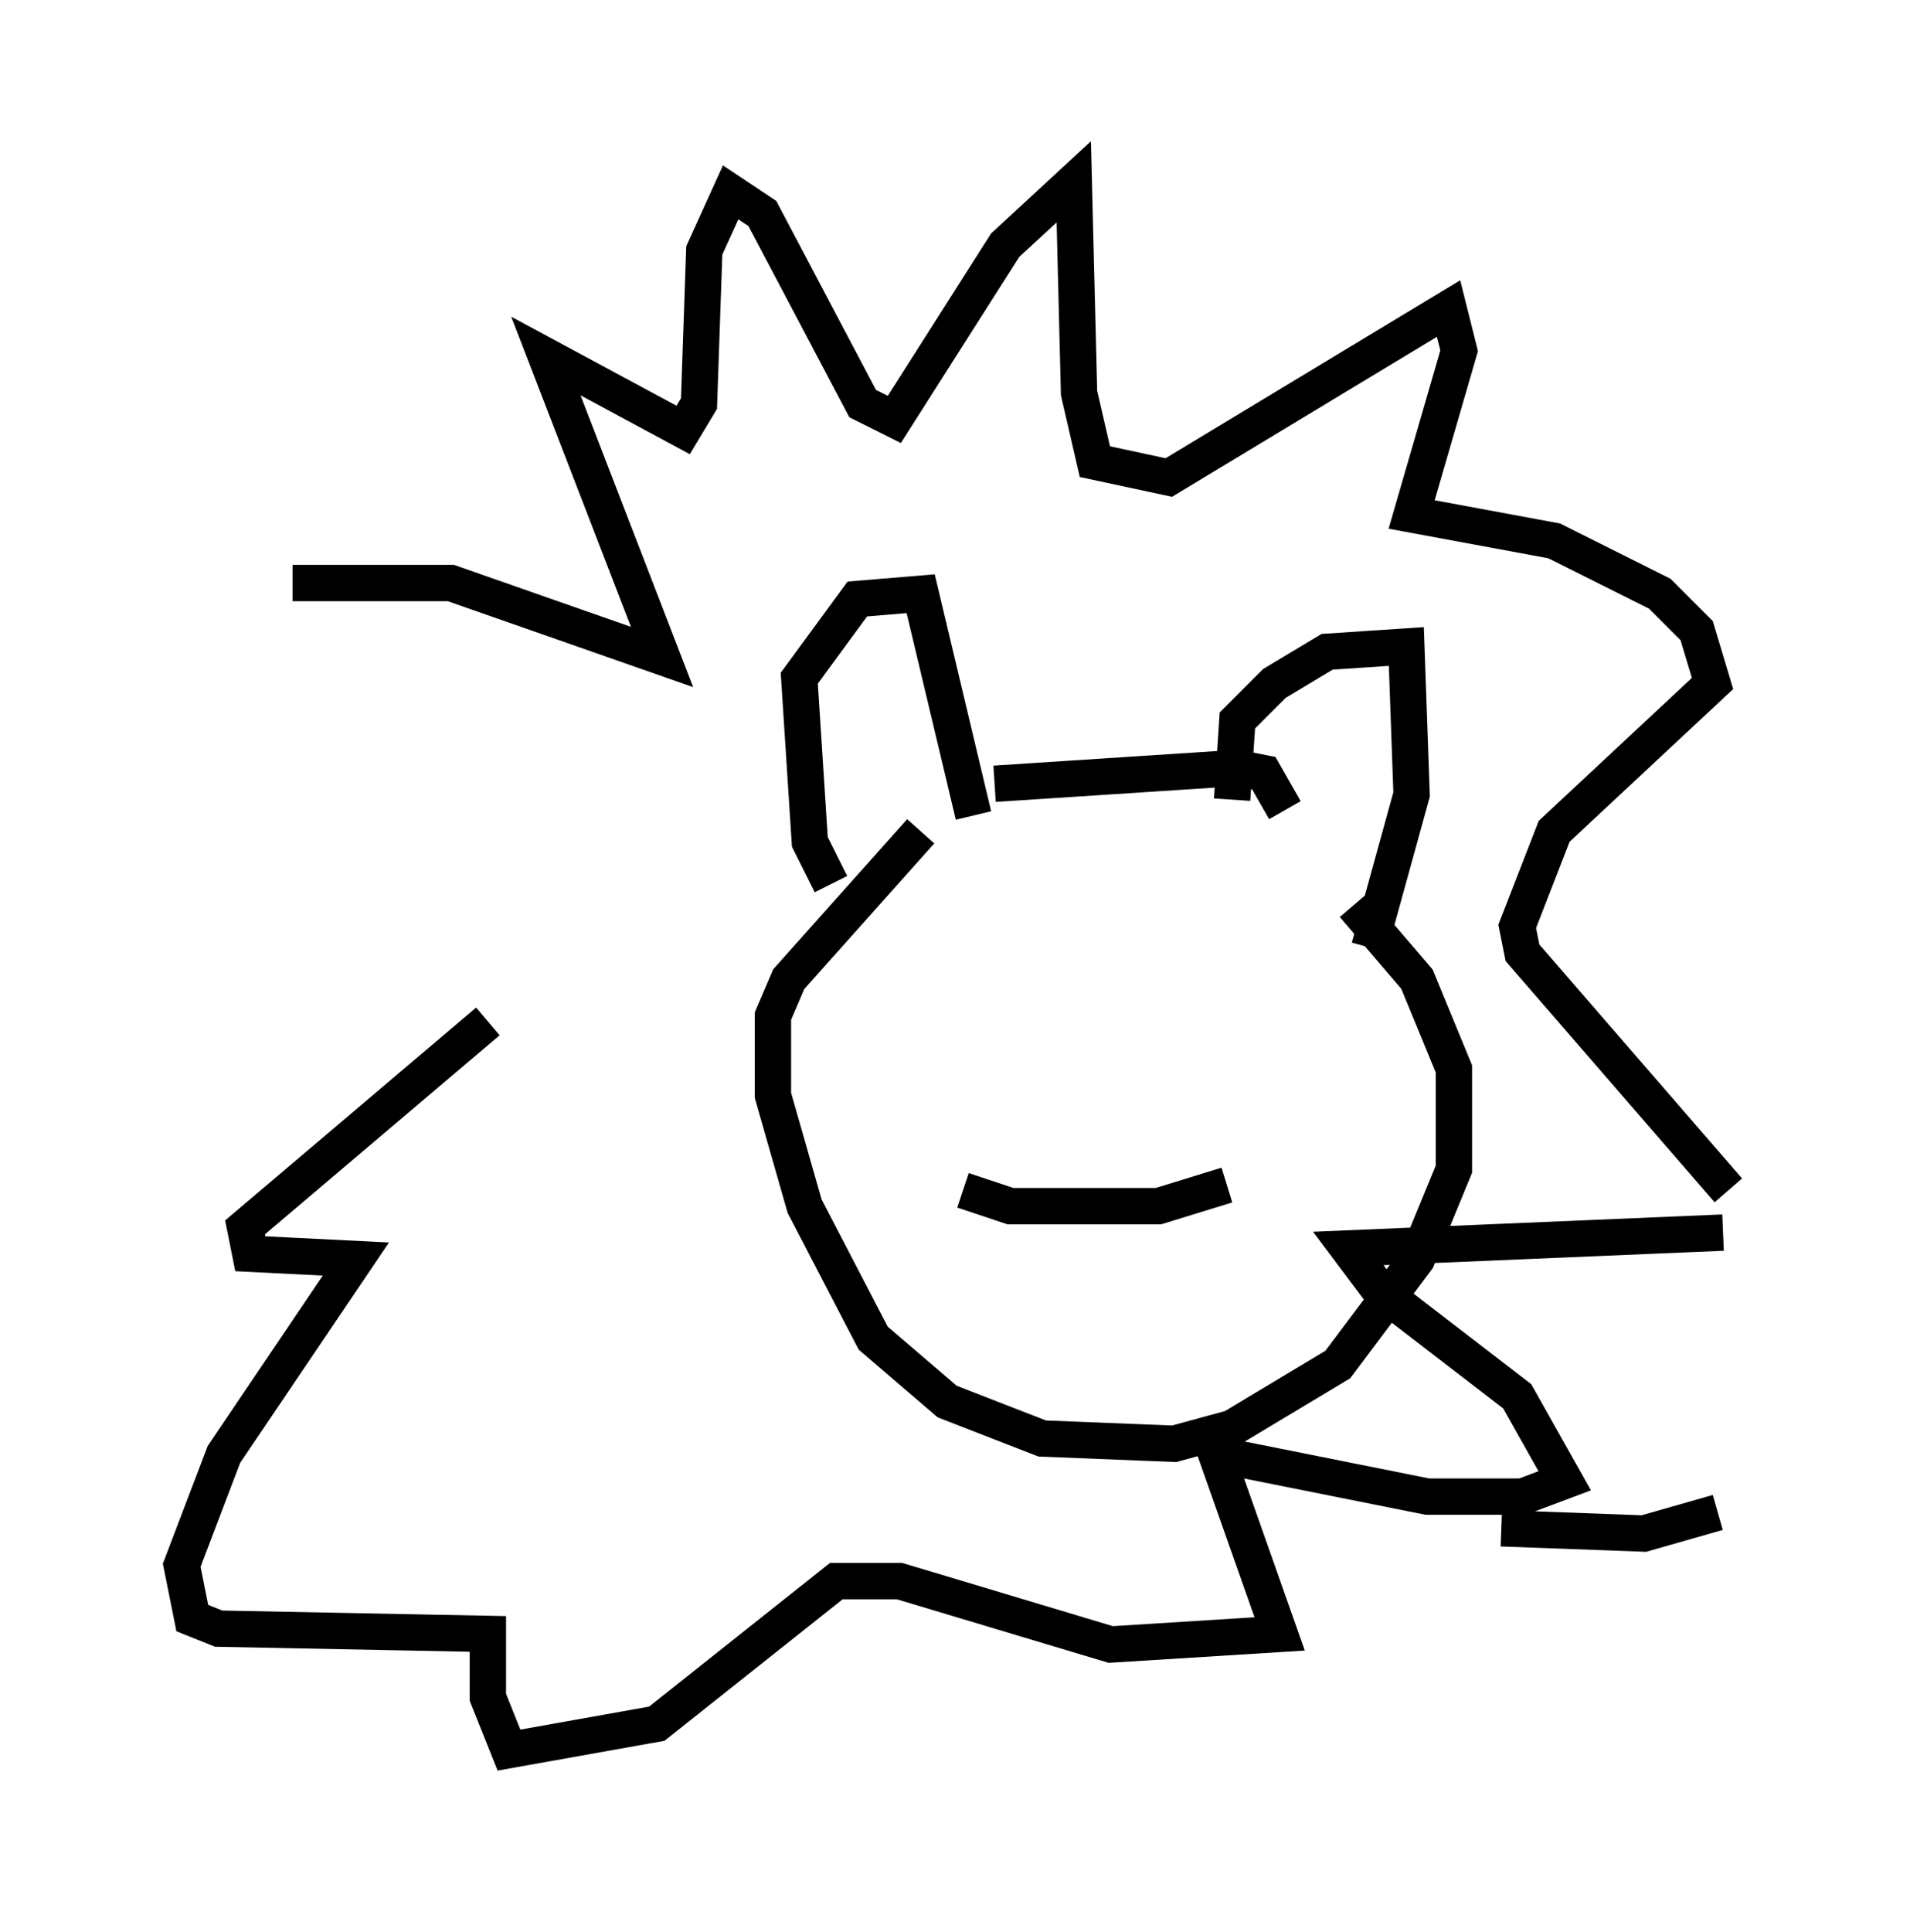 <?xml version="1.0" encoding="utf-8" ?>
<svg baseProfile="full" height="53.14" version="1.1" width="52.559" xmlns="http://www.w3.org/2000/svg" xmlns:ev="http://www.w3.org/2001/xml-events" xmlns:xlink="http://www.w3.org/1999/xlink"><defs /><rect fill="white" height="53.14" width="52.559" x="0" y="0" /><path d="M14.151, 27.078 m-6.101, -11.039 l4.358, 0.0 5.81, 2.034 l-3.196, -8.279 3.777, 2.034 l0.436, -0.726 0.145, -4.212 l0.726, -1.598 0.872, 0.581 l2.76, 5.229 0.872, 0.436 l3.05, -4.793 1.888, -1.743 l0.145, 5.81 0.436, 1.888 l2.034, 0.436 7.698, -4.648 l0.291, 1.162 -1.307, 4.503 l3.922, 0.726 2.905, 1.453 l1.017, 1.017 0.436, 1.453 l-4.358, 4.067 -1.017, 2.615 l0.145, 0.726 5.665, 6.536 m-0.291, 8.86 l-2.034, 0.581 -3.922, -0.145 m6.101, -8.134 l-10.313, 0.436 0.872, 1.162 l3.777, 2.905 1.307, 2.324 l-1.162, 0.436 -2.615, 0.0 l-5.81, -1.162 1.743, 4.939 l-4.648, 0.291 -5.81, -1.743 l-1.743, 0.0 -4.939, 3.922 l-4.067, 0.726 -0.581, -1.453 l0.0, -1.743 -7.408, -0.145 l-0.726, -0.291 -0.291, -1.453 l1.162, -3.05 3.631, -5.374 l-2.905, -0.145 -0.145, -0.726 l6.682, -5.665 m9.441, -3.777 l-0.581, -1.162 -0.291, -4.503 l1.598, -2.179 1.743, -0.145 l1.453, 6.101 m7.117, -0.436 l0.145, -2.179 1.017, -1.017 l1.453, -0.872 2.179, -0.145 l0.145, 4.067 -1.162, 4.212 m-10.313, -4.503 l6.682, -0.436 0.726, 0.145 l0.581, 1.017 m-10.022, 0.581 l-3.631, 4.067 -0.436, 1.017 l0.0, 2.179 0.872, 3.05 l1.888, 3.631 2.034, 1.743 l2.615, 1.017 3.631, 0.145 l1.598, -0.436 2.905, -1.743 l2.179, -2.905 1.017, -2.469 l0.0, -2.76 -1.017, -2.469 l-1.743, -2.034 m-10.749, 7.844 l1.307, 0.436 4.067, 0.0 l1.888, -0.581 " fill="none" stroke="black" stroke-width="1" /></svg>